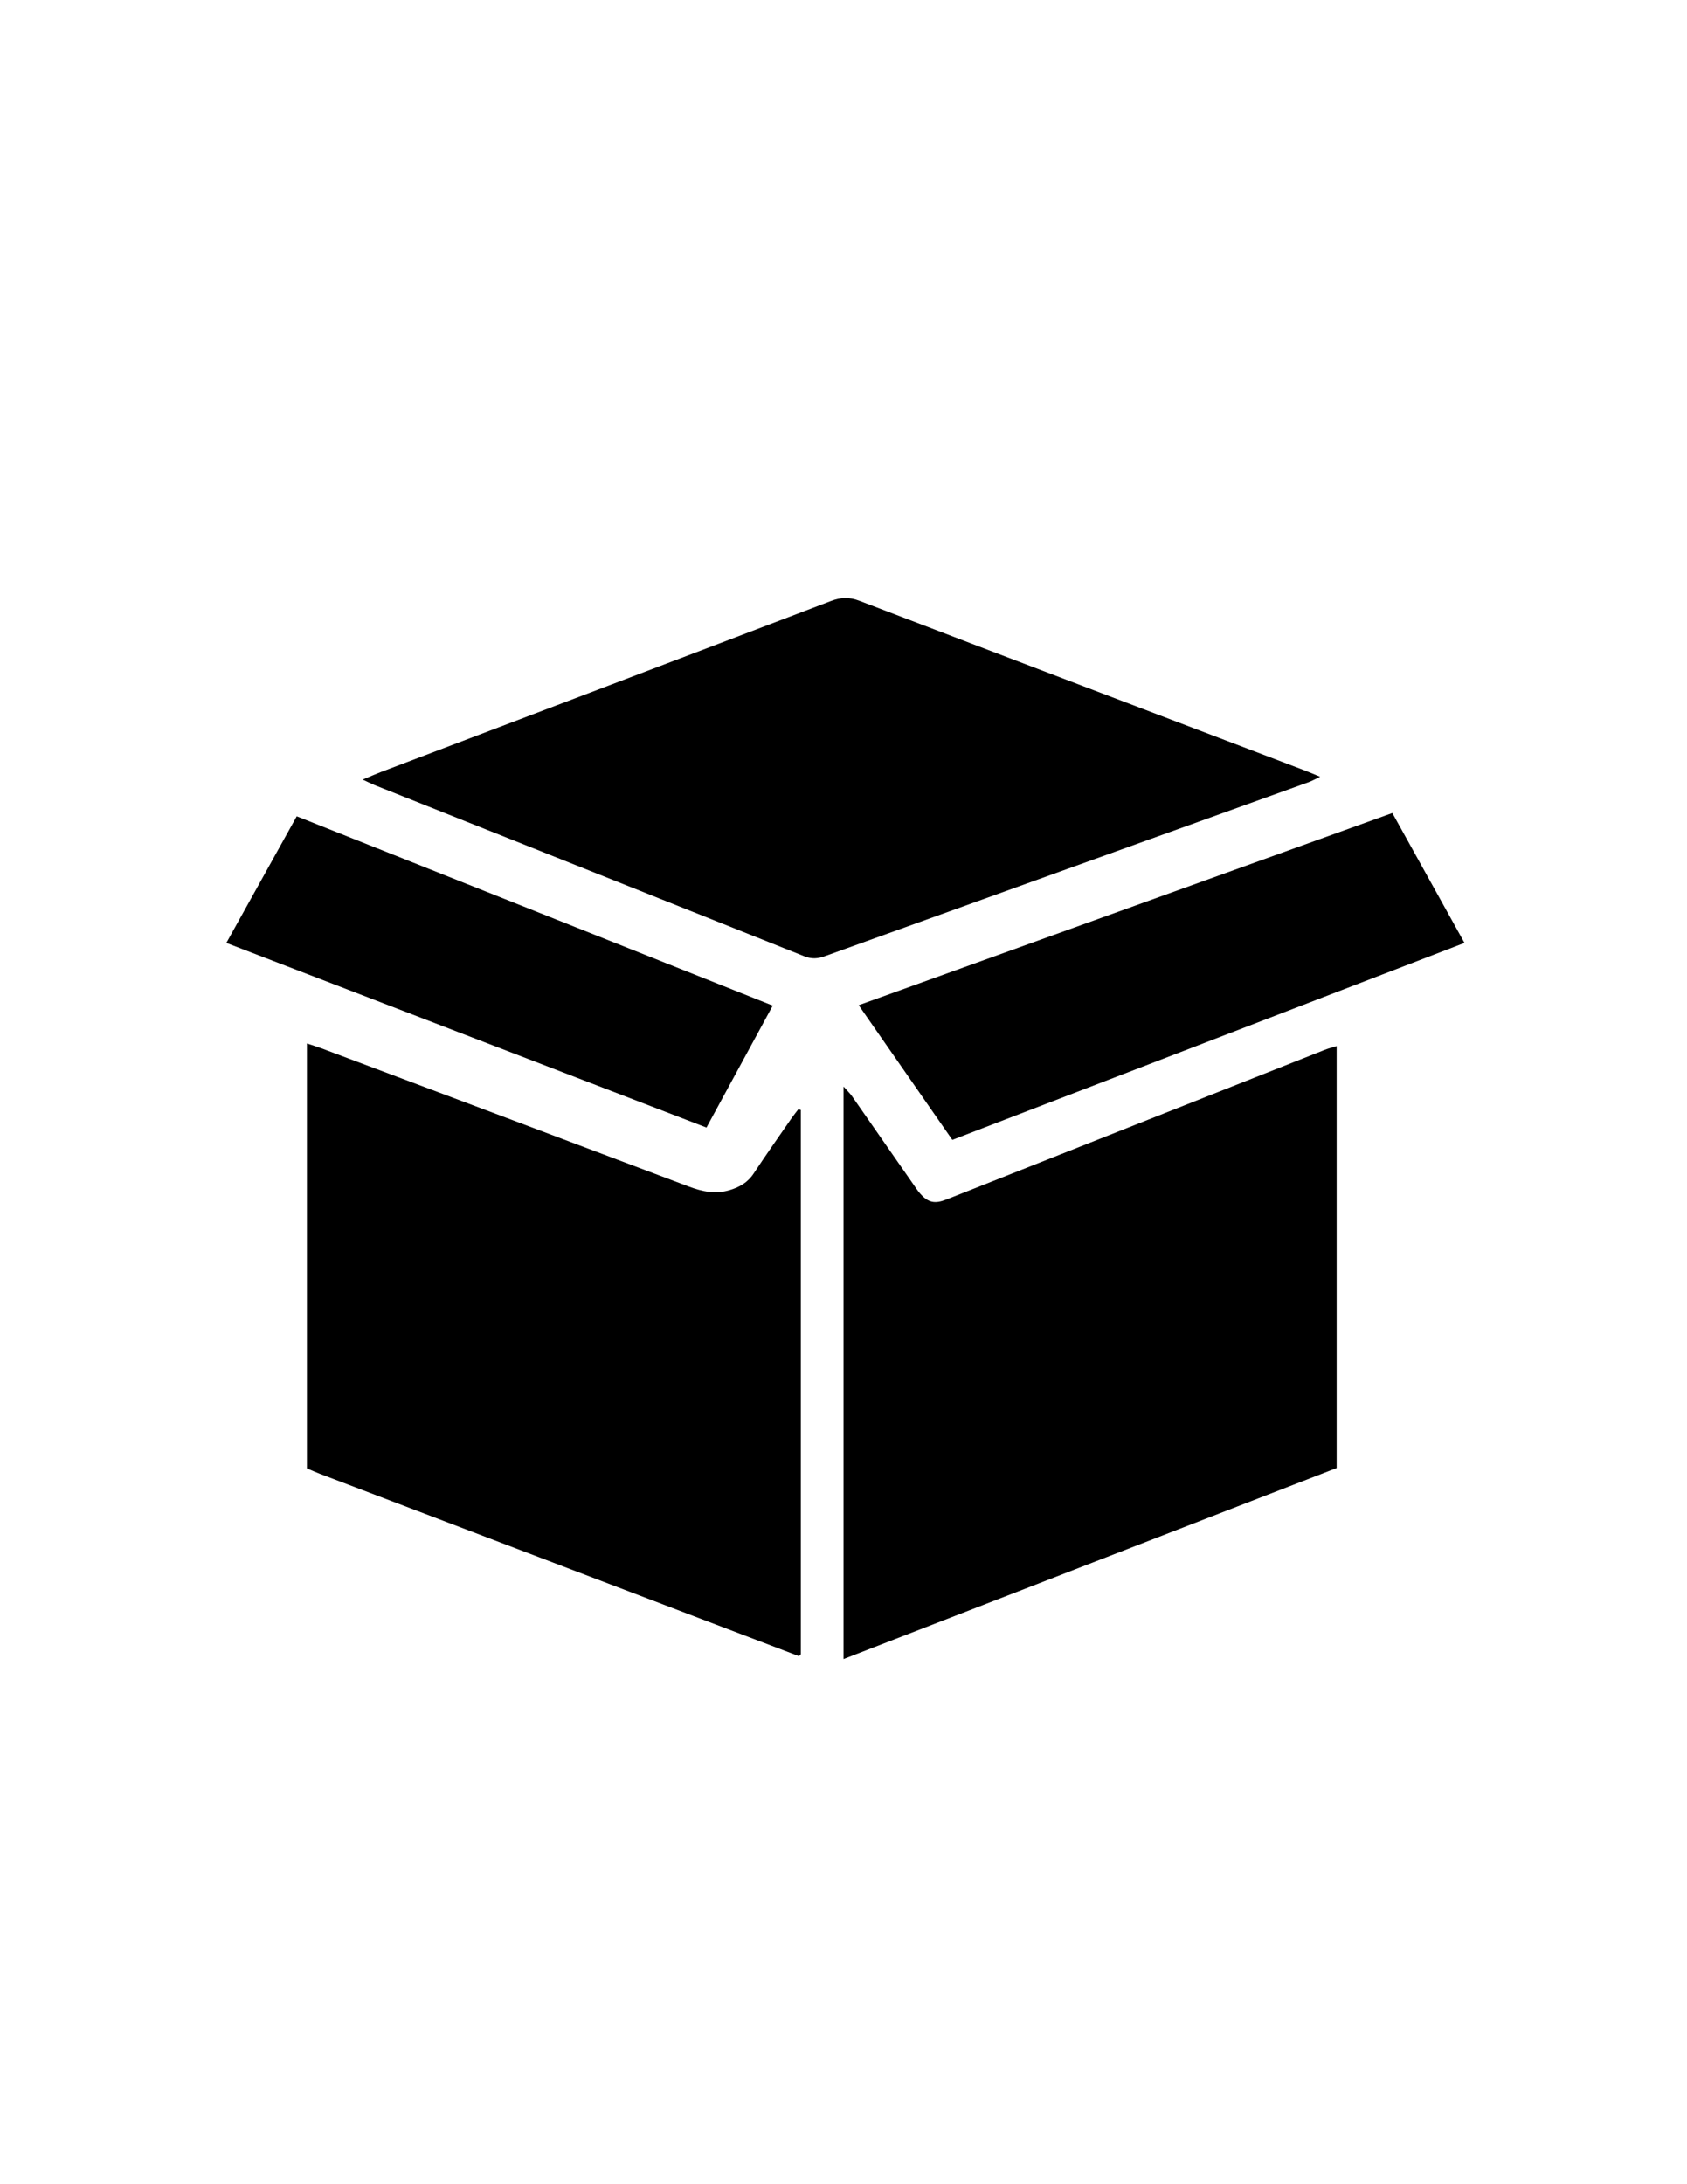 <?xml version="1.0" encoding="utf-8"?>
<!-- Generator: Adobe Illustrator 16.0.0, SVG Export Plug-In . SVG Version: 6.00 Build 0)  -->
<!DOCTYPE svg PUBLIC "-//W3C//DTD SVG 1.1//EN" "http://www.w3.org/Graphics/SVG/1.1/DTD/svg11.dtd">
<svg version="1.1" id="Layer_2" xmlns="http://www.w3.org/2000/svg" xmlns:xlink="http://www.w3.org/1999/xlink" x="0px" y="0px"
	 width="612px" height="792px" viewBox="0 0 612 792" enable-background="new 0 0 612 792" xml:space="preserve">
<g>
	<path d="M290.514,402.502c0,65.822,0,131.646,0,197.337c-0.216,0.251-0.3,0.405-0.429,0.479c-0.146,0.08-0.362,0.168-0.497,0.117
		c-57.774-21.967-115.544-43.943-173.311-65.931c-1.601-0.609-3.166-1.313-4.943-2.058c0-51.213,0-102.273,0-154.088
		c1.982,0.662,3.711,1.179,5.395,1.811c44.417,16.685,88.838,33.356,133.229,50.108c4.842,1.828,9.609,2.799,14.697,1.285
		c3.595-1.067,6.592-2.777,8.75-6.041c4.492-6.791,9.188-13.449,13.819-20.146c0.763-1.103,1.625-2.135,2.439-3.199
		C289.947,402.285,290.231,402.394,290.514,402.502z"/>
	<path d="M306.017,601.584c0-69.438,0-138.025,0-207.577c1.37,1.535,2.302,2.388,3.011,3.399
		c7.447,10.653,14.858,21.335,22.286,32.004c0.792,1.137,1.546,2.315,2.456,3.354c2.945,3.36,5.377,3.84,9.584,2.175
		c45.741-18.1,91.489-36.188,137.241-54.263c1.251-0.493,2.566-0.817,4.306-1.362c0,51.107,0,101.792,0,152.999
		C425.571,555.289,366.063,578.331,306.017,601.584z"/>
	<path d="M131.577,282.677c2.93-1.216,4.795-2.049,6.701-2.772c54.387-20.643,108.789-41.243,163.143-61.973
		c3.621-1.381,6.667-1.493,10.364-0.077c53.842,20.611,107.748,41.058,161.635,61.551c1.571,0.598,3.112,1.275,5.491,2.255
		c-1.906,0.9-3.031,1.549-4.233,1.982c-58.486,21.026-116.984,42.018-175.458,63.083c-2.581,0.929-4.802,1.078-7.427,0.029
		c-51.935-20.737-103.906-41.388-155.865-62.066C134.833,284.252,133.785,283.702,131.577,282.677z"/>
	<path d="M505.105,294.806c8.777,15.796,17.326,31.182,26.169,47.096c-62.096,23.869-123.749,47.568-185.796,71.42
		c-11.271-16.206-22.395-32.201-33.965-48.837C376.379,341.138,440.586,318.027,505.105,294.806z"/>
	<path d="M280.33,364.641c-8.155,14.999-15.983,29.397-24.041,44.218c-58.06-22.318-115.816-44.52-174.176-66.953
		c8.615-15.489,16.978-30.523,25.537-45.912C165.223,318.881,222.416,341.617,280.33,364.641z"/>
</g>
</svg>
